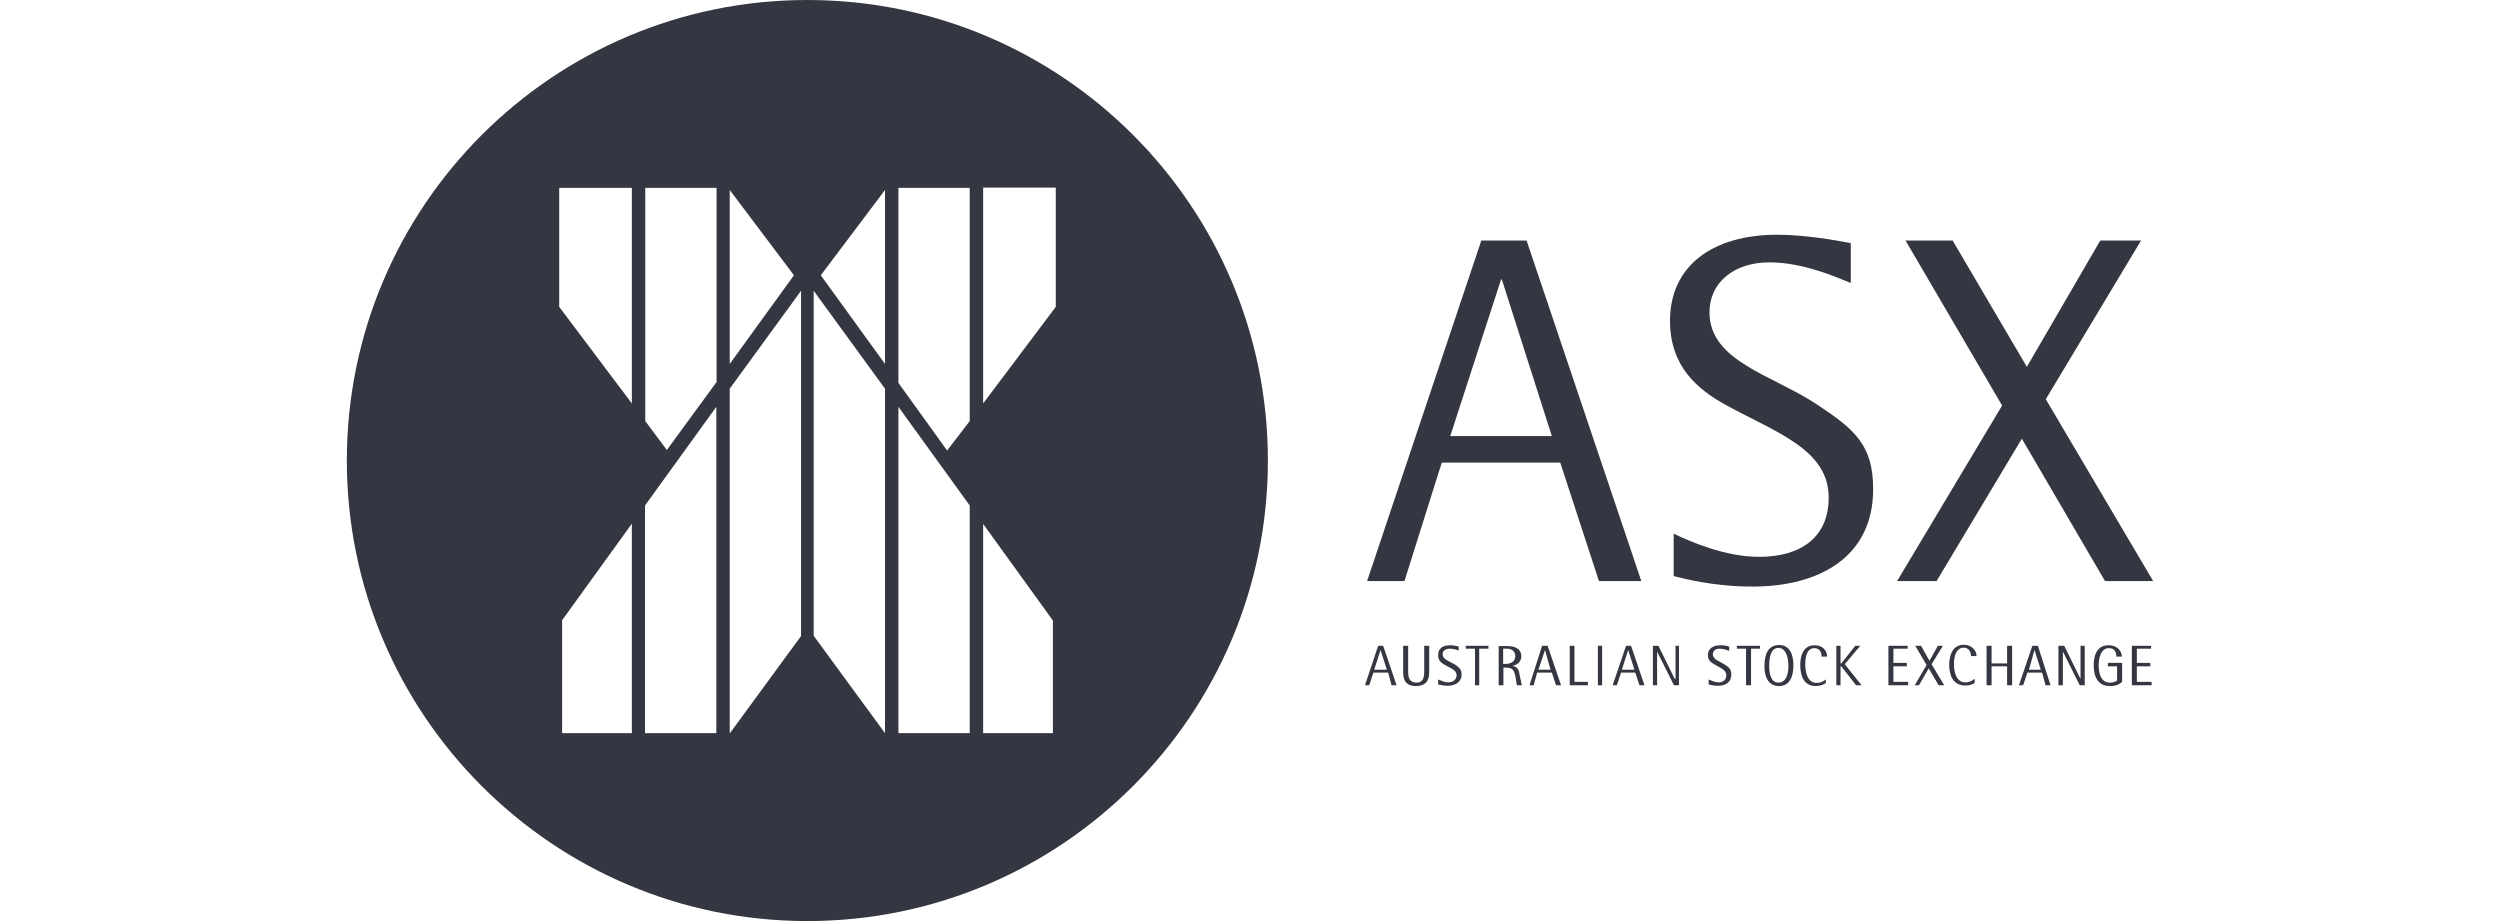 <?xml version="1.0" encoding="utf-8"?>
<!-- Generator: Adobe Illustrator 26.0.1, SVG Export Plug-In . SVG Version: 6.00 Build 0)  -->
<svg version="1.1" id="Layer_1" xmlns="http://www.w3.org/2000/svg" xmlns:xlink="http://www.w3.org/1999/xlink" x="0px" y="0px"
	 viewBox="0 0 95 35" style="enable-background:new 0 0 95 35;" xml:space="preserve">
<style type="text/css">
	.st0{fill-rule:evenodd;clip-rule:evenodd;fill:#343741;}
</style>
<g>
	<g>
		<path class="st0" d="M52.46,24.7L52.46,24.7l0.24,0.75h-0.48L52.46,24.7L52.46,24.7z M51.87,26.04h0.16l0.16-0.48h0.56l0.13,0.48
			h0.19l-0.51-1.5h-0.19L51.87,26.04L51.87,26.04z"/>
		<path class="st0" d="M54.31,25.48c0,0.21,0,0.59-0.51,0.59c-0.48,0-0.48-0.37-0.48-0.59v-0.94h0.19v0.94c0,0.19,0,0.46,0.32,0.46
			c0.29,0,0.29-0.27,0.29-0.46v-0.94h0.19V25.48L54.31,25.48z"/>
		<path class="st0" d="M55.44,24.73c-0.05-0.03-0.21-0.08-0.35-0.08c-0.16,0-0.27,0.08-0.27,0.21c0,0.21,0.27,0.27,0.48,0.4
			c0.16,0.11,0.24,0.19,0.24,0.37c0,0.29-0.24,0.43-0.54,0.43c-0.16,0-0.32-0.05-0.35-0.05v-0.19c0.08,0.03,0.24,0.11,0.38,0.11
			c0.19,0,0.32-0.11,0.32-0.27c0-0.21-0.24-0.27-0.46-0.4c-0.13-0.08-0.24-0.16-0.24-0.37c0-0.24,0.16-0.37,0.46-0.37
			c0.11,0,0.27,0.03,0.32,0.05V24.73L55.44,24.73z"/>
		<polygon class="st0" points="56.05,24.65 55.7,24.65 55.7,24.54 56.56,24.54 56.56,24.65 56.21,24.65 56.21,26.04 56.05,26.04 
			56.05,24.65 		"/>
		<path class="st0" d="M57.13,24.65h0.13c0.13,0,0.32,0.05,0.32,0.29c0,0.24-0.24,0.29-0.38,0.29h-0.08V24.65L57.13,24.65z
			 M56.94,26.04h0.19v-0.67h0.08c0.27,0,0.32,0.08,0.38,0.35l0.05,0.32h0.19l-0.08-0.37c-0.03-0.19-0.05-0.32-0.29-0.37l0,0
			c0.11,0,0.35-0.11,0.35-0.35c0-0.32-0.27-0.4-0.54-0.4h-0.32V26.04L56.94,26.04z"/>
		<path class="st0" d="M58.71,24.7L58.71,24.7l0.21,0.75h-0.46L58.71,24.7L58.71,24.7z M58.12,26.04h0.16l0.13-0.48h0.56l0.16,0.48
			h0.19l-0.51-1.5H58.6L58.12,26.04L58.12,26.04z"/>
		<polygon class="st0" points="59.65,24.54 59.83,24.54 59.83,25.91 60.34,25.91 60.34,26.04 59.65,26.04 59.65,24.54 		"/>
		<polygon class="st0" points="60.72,24.54 60.88,24.54 60.88,26.04 60.72,26.04 60.72,24.54 		"/>
		<path class="st0" d="M61.87,24.7L61.87,24.7l0.24,0.75h-0.48L61.87,24.7L61.87,24.7z M61.28,26.04h0.16l0.16-0.48h0.54l0.16,0.48
			h0.19l-0.51-1.5h-0.19L61.28,26.04L61.28,26.04z"/>
		<polygon class="st0" points="62.81,24.54 63.02,24.54 63.64,25.8 63.67,25.8 63.67,24.54 63.8,24.54 63.8,26.04 63.61,26.04 
			62.97,24.76 62.97,24.76 62.97,26.04 62.81,26.04 62.81,24.54 		"/>
		<path class="st0" d="M65.7,24.57c-0.05-0.03-0.21-0.05-0.32-0.05c-0.29,0-0.48,0.13-0.48,0.37c0,0.21,0.13,0.29,0.27,0.37
			c0.21,0.13,0.43,0.19,0.43,0.4c0,0.16-0.11,0.27-0.29,0.27c-0.16,0-0.29-0.08-0.38-0.11v0.19c0.03,0,0.16,0.05,0.35,0.05
			c0.29,0,0.51-0.13,0.51-0.43c0-0.19-0.08-0.27-0.24-0.37c-0.19-0.13-0.46-0.19-0.46-0.4c0-0.13,0.11-0.21,0.24-0.21
			c0.16,0,0.29,0.05,0.38,0.08V24.57L65.7,24.57z"/>
		<polygon class="st0" points="66.35,24.65 66,24.65 66,24.54 66.88,24.54 66.88,24.65 66.54,24.65 66.54,26.04 66.35,26.04 
			66.35,24.65 		"/>
		<path class="st0" d="M67.23,25.32c0-0.32,0.05-0.7,0.35-0.7c0.29,0,0.38,0.37,0.38,0.7c0,0.27-0.08,0.62-0.38,0.62
			C67.29,25.94,67.23,25.59,67.23,25.32L67.23,25.32z M67.61,26.07c0.4,0,0.54-0.37,0.54-0.78c0-0.4-0.13-0.78-0.54-0.78
			c-0.43,0-0.56,0.37-0.56,0.78C67.04,25.7,67.18,26.07,67.61,26.07L67.61,26.07z"/>
		<path class="st0" d="M69.38,25.96c-0.08,0.05-0.21,0.11-0.38,0.11c-0.46,0-0.59-0.4-0.59-0.8c0-0.29,0.08-0.75,0.54-0.75
			c0.32,0,0.48,0.21,0.48,0.43h-0.21c0-0.13-0.05-0.32-0.27-0.32c-0.32,0-0.35,0.4-0.35,0.62c0,0.35,0.11,0.7,0.43,0.7
			c0.19,0,0.27-0.08,0.35-0.13V25.96L69.38,25.96z"/>
		<polygon class="st0" points="69.78,24.54 69.94,24.54 69.94,25.21 69.97,25.21 70.5,24.54 70.69,24.54 70.1,25.24 70.74,26.04 
			70.53,26.04 69.97,25.32 69.94,25.32 69.94,26.04 69.78,26.04 69.78,24.54 		"/>
		<polygon class="st0" points="71.76,24.54 72.49,24.54 72.49,24.65 71.95,24.65 71.95,25.19 72.46,25.19 72.46,25.32 71.95,25.32 
			71.95,25.91 72.51,25.91 72.51,26.04 71.76,26.04 71.76,24.54 		"/>
		<polygon class="st0" points="73.21,25.27 72.78,24.54 73,24.54 73.32,25.11 73.64,24.54 73.83,24.54 73.4,25.24 73.88,26.04 
			73.67,26.04 73.29,25.4 72.92,26.04 72.76,26.04 73.21,25.27 		"/>
		<path class="st0" d="M75.03,25.8c-0.08,0.05-0.16,0.13-0.35,0.13c-0.32,0-0.43-0.35-0.43-0.7c0-0.21,0.05-0.62,0.38-0.62
			c0.19,0,0.27,0.19,0.27,0.32h0.21c0-0.21-0.19-0.43-0.48-0.43c-0.46,0-0.56,0.46-0.56,0.75c0,0.4,0.13,0.8,0.62,0.8
			c0.16,0,0.29-0.05,0.35-0.11V25.8L75.03,25.8z"/>
		<polygon class="st0" points="75.49,24.54 75.68,24.54 75.68,25.21 76.27,25.21 76.27,24.54 76.46,24.54 76.46,26.04 76.27,26.04 
			76.27,25.32 75.68,25.32 75.68,26.04 75.49,26.04 75.49,24.54 		"/>
		<path class="st0" d="M77.31,24.7L77.31,24.7l0.24,0.75H77.1L77.31,24.7L77.31,24.7z M76.72,26.04h0.16l0.16-0.48h0.56l0.13,0.48
			h0.19l-0.48-1.5h-0.21L76.72,26.04L76.72,26.04z"/>
		<polygon class="st0" points="78.22,24.54 78.44,24.54 79.06,25.8 79.06,25.8 79.06,24.54 79.22,24.54 79.22,26.04 79.03,26.04 
			78.39,24.76 78.39,24.76 78.39,26.04 78.22,26.04 78.22,24.54 		"/>
		<path class="st0" d="M80.64,25.91c-0.11,0.11-0.27,0.16-0.46,0.16c-0.46,0-0.62-0.35-0.62-0.8c0-0.37,0.13-0.75,0.56-0.75
			c0.4,0,0.51,0.29,0.51,0.43h-0.21c0-0.16-0.05-0.32-0.29-0.32c-0.29,0-0.38,0.37-0.38,0.64c0,0.32,0.08,0.67,0.43,0.67
			c0.16,0,0.21-0.05,0.27-0.08v-0.54H80.1v-0.13h0.54V25.91L80.64,25.91z"/>
		<polygon class="st0" points="81.01,24.54 81.74,24.54 81.74,24.65 81.2,24.65 81.2,25.19 81.71,25.19 81.71,25.32 81.2,25.32 
			81.2,25.91 81.76,25.91 81.76,26.04 81.01,26.04 81.01,24.54 		"/>
		<path class="st0" d="M70.32,10.75c-0.59-0.24-1.82-0.78-3.08-0.78c-1.37,0-2.28,0.78-2.28,1.9c0,1.87,2.41,2.38,4.1,3.51
			c1.42,0.94,2.12,1.53,2.12,3.21c0,2.57-2.04,3.7-4.58,3.7c-1.53,0-2.68-0.32-3-0.4v-1.61c0.67,0.32,1.98,0.88,3.24,0.88
			c1.64,0,2.65-0.78,2.65-2.25c0-1.82-1.96-2.46-3.89-3.51c-1.13-0.62-2.14-1.5-2.14-3.21c0-2.06,1.58-3.27,4.08-3.27
			c1.02,0,2.25,0.21,2.79,0.32V10.75L70.32,10.75z"/>
		<polygon class="st0" points="76.08,15.41 72.41,9.14 74.2,9.14 77.02,13.94 79.81,9.14 81.36,9.14 77.74,15.17 81.82,22.08 
			79.99,22.08 76.83,16.67 73.59,22.08 72.09,22.08 76.08,15.41 		"/>
		<path class="st0" d="M58.01,9.14h-1.72l-4.34,12.94h1.42l1.29-4.1l0.13-0.4h4.5l0.13,0.4l1.34,4.1h1.61L58.01,9.14L58.01,9.14z
			 M57.04,10.62h0.03l1.9,5.95h-3.86L57.04,10.62L57.04,10.62z"/>
	</g>
	<path class="st0" d="M30.68,0c-9.66,0-17.5,7.84-17.5,17.5c0,9.66,7.84,17.5,17.5,17.5s17.5-7.84,17.5-17.5
		C48.18,7.84,40.35,0,30.68,0z M27.73,7.22l2.44,3.24l-2.44,3.37V7.22z M24.01,27.86h-2.65v-4.29l2.65-3.67V27.86z M24.01,15.33
		l-2.76-3.67V7.14h2.76V15.33z M27.22,27.86h-2.71v-8.65l2.71-3.75V27.86z M27.22,14.53l-1.88,2.57L24.52,16V7.14h2.71V14.53z
		 M30.44,24.17l-2.71,3.7v-13.1l2.71-3.72V24.17z M33.63,27.86l-2.71-3.7V11.05l2.71,3.72V27.86z M33.63,13.83l-2.44-3.37l2.44-3.24
		V13.83z M36.85,27.86h-2.71v-12.4l2.71,3.75V27.86z M36.85,16l-0.86,1.12l-1.85-2.57V7.14h2.71V16z M40.01,27.86h-2.65v-7.95
		l2.65,3.67V27.86z M40.12,11.66l-2.76,3.67v-8.2h2.76V11.66z"/>
</g>
</svg>
